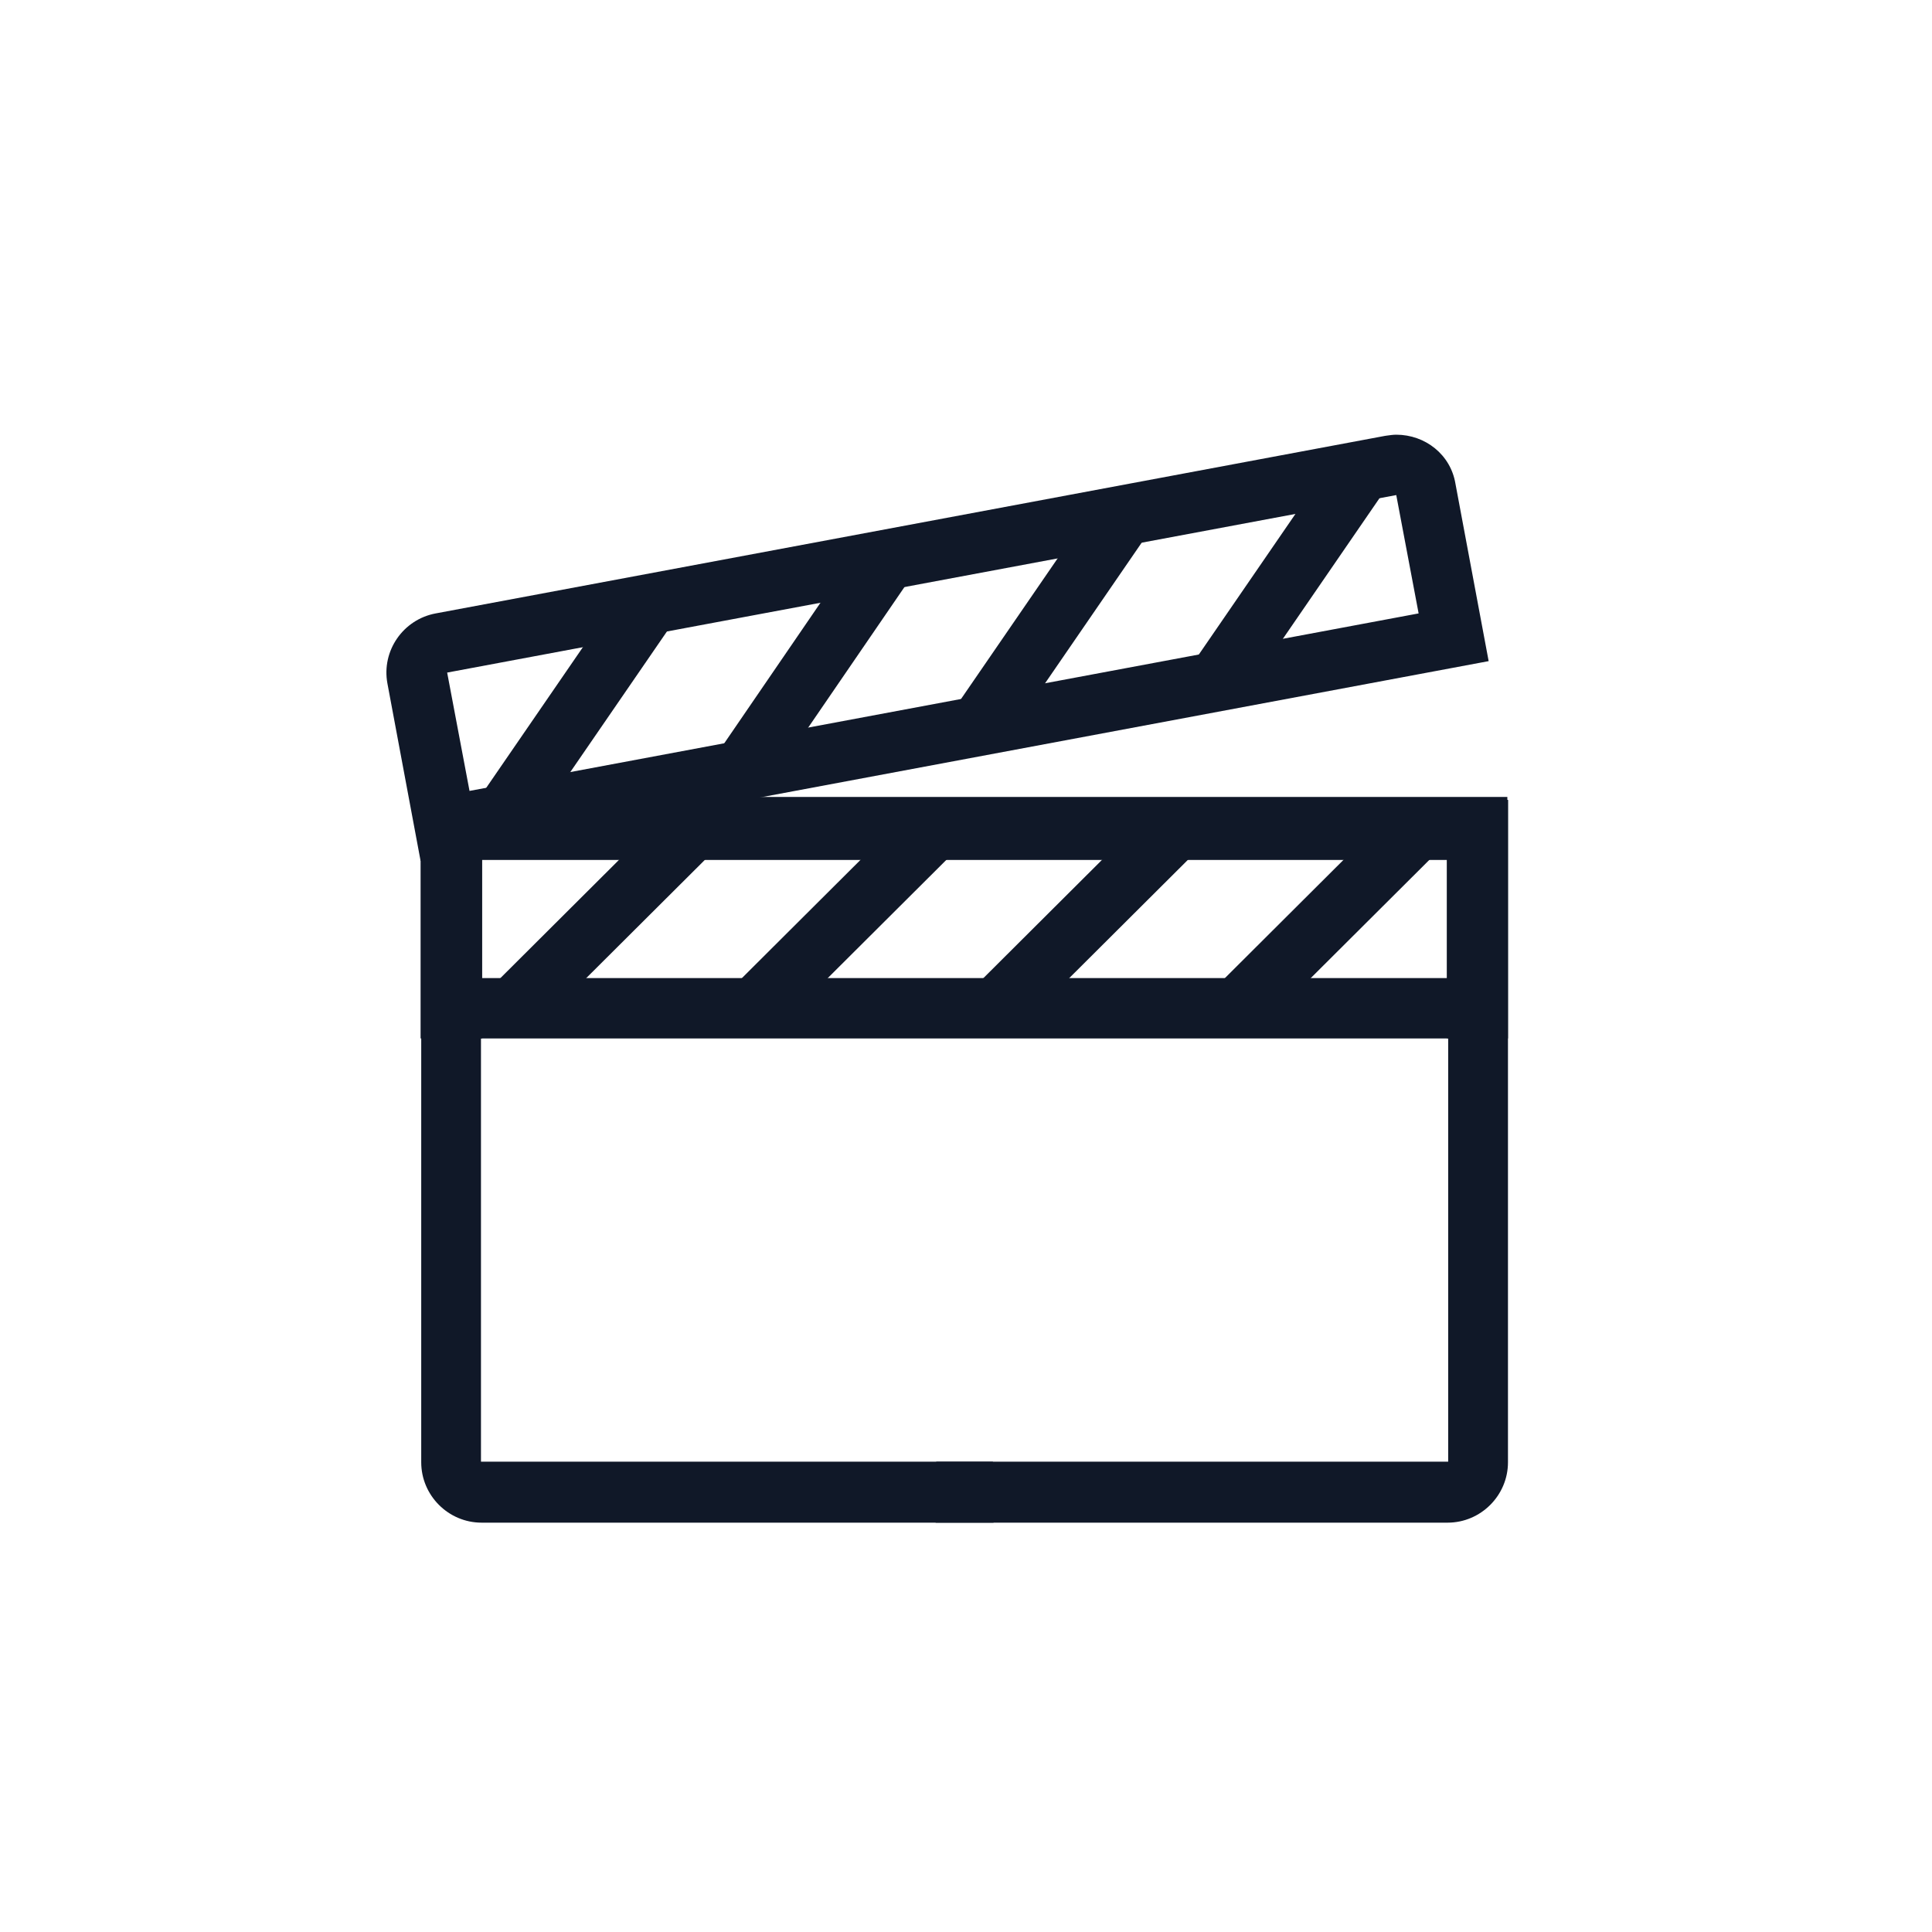 <svg width="40" height="40" viewBox="0 0 40 40" fill="none" xmlns="http://www.w3.org/2000/svg">
<path fill-rule="evenodd" clip-rule="evenodd" d="M8.708 16.5H31.208V21.5H8.708V16.5ZM29.958 20.25V17.75H9.958V20.25H29.958Z" fill="#101828"/>
<path fill-rule="evenodd" clip-rule="evenodd" d="M28.704 9.02C28.777 9.01 28.843 9 28.908 9C29.508 9 30.033 9.412 30.133 10.012L30.821 13.688L8.708 17.825L8.021 14.15C7.896 13.475 8.346 12.825 9.021 12.7L28.671 9.025C28.682 9.023 28.693 9.022 28.704 9.02ZM29.371 12.7L28.908 10.25L9.258 13.925L9.721 16.375L29.371 12.7Z" fill="#101828"/>
<path d="M9.926 16.516L12.921 12.158L13.951 12.866L10.956 17.224L9.926 16.516Z" fill="#101828"/>
<path d="M14.847 15.605L17.841 11.232L18.873 11.939L15.878 16.312L14.847 15.605Z" fill="#101828"/>
<path d="M19.754 14.68L22.756 10.311L23.786 11.019L20.784 15.388L19.754 14.68Z" fill="#101828"/>
<path d="M24.673 13.766L27.675 9.397L28.705 10.105L25.703 14.474L24.673 13.766Z" fill="#101828"/>
<path d="M11.021 21.363L10.134 20.476L13.884 16.738L14.771 17.626L11.021 21.363Z" fill="#101828"/>
<path d="M16.021 21.363L15.134 20.476L18.884 16.738L19.771 17.626L16.021 21.363Z" fill="#101828"/>
<path d="M21.021 21.363L20.134 20.476L23.884 16.738L24.771 17.626L21.021 21.363Z" fill="#101828"/>
<path d="M26.021 21.363L25.134 20.476L28.884 16.738L29.771 17.626L26.021 21.363Z" fill="#101828"/>
<path d="M20.546 31.425V30.312C20.546 30.3 20.558 30.275 20.558 30.262H9.958V17.8H29.958V21.5H30.483C30.508 21.5 30.533 21.512 30.558 21.512V21.5H31.221V16.562H8.721V30.275C8.721 30.962 9.283 31.525 9.971 31.525H20.571C20.558 31.488 20.546 31.462 20.546 31.425Z" fill="#101828"/>
<path d="M19.396 31.425V30.312C19.396 30.3 19.383 30.275 19.383 30.262H29.983V17.8H9.983V21.5H9.458C9.433 21.5 9.408 21.512 9.383 21.512V21.5H8.721V16.562H31.221V30.275C31.221 30.962 30.658 31.525 29.971 31.525H19.371C19.383 31.488 19.396 31.462 19.396 31.425Z" fill="#101828"/>
</svg>
